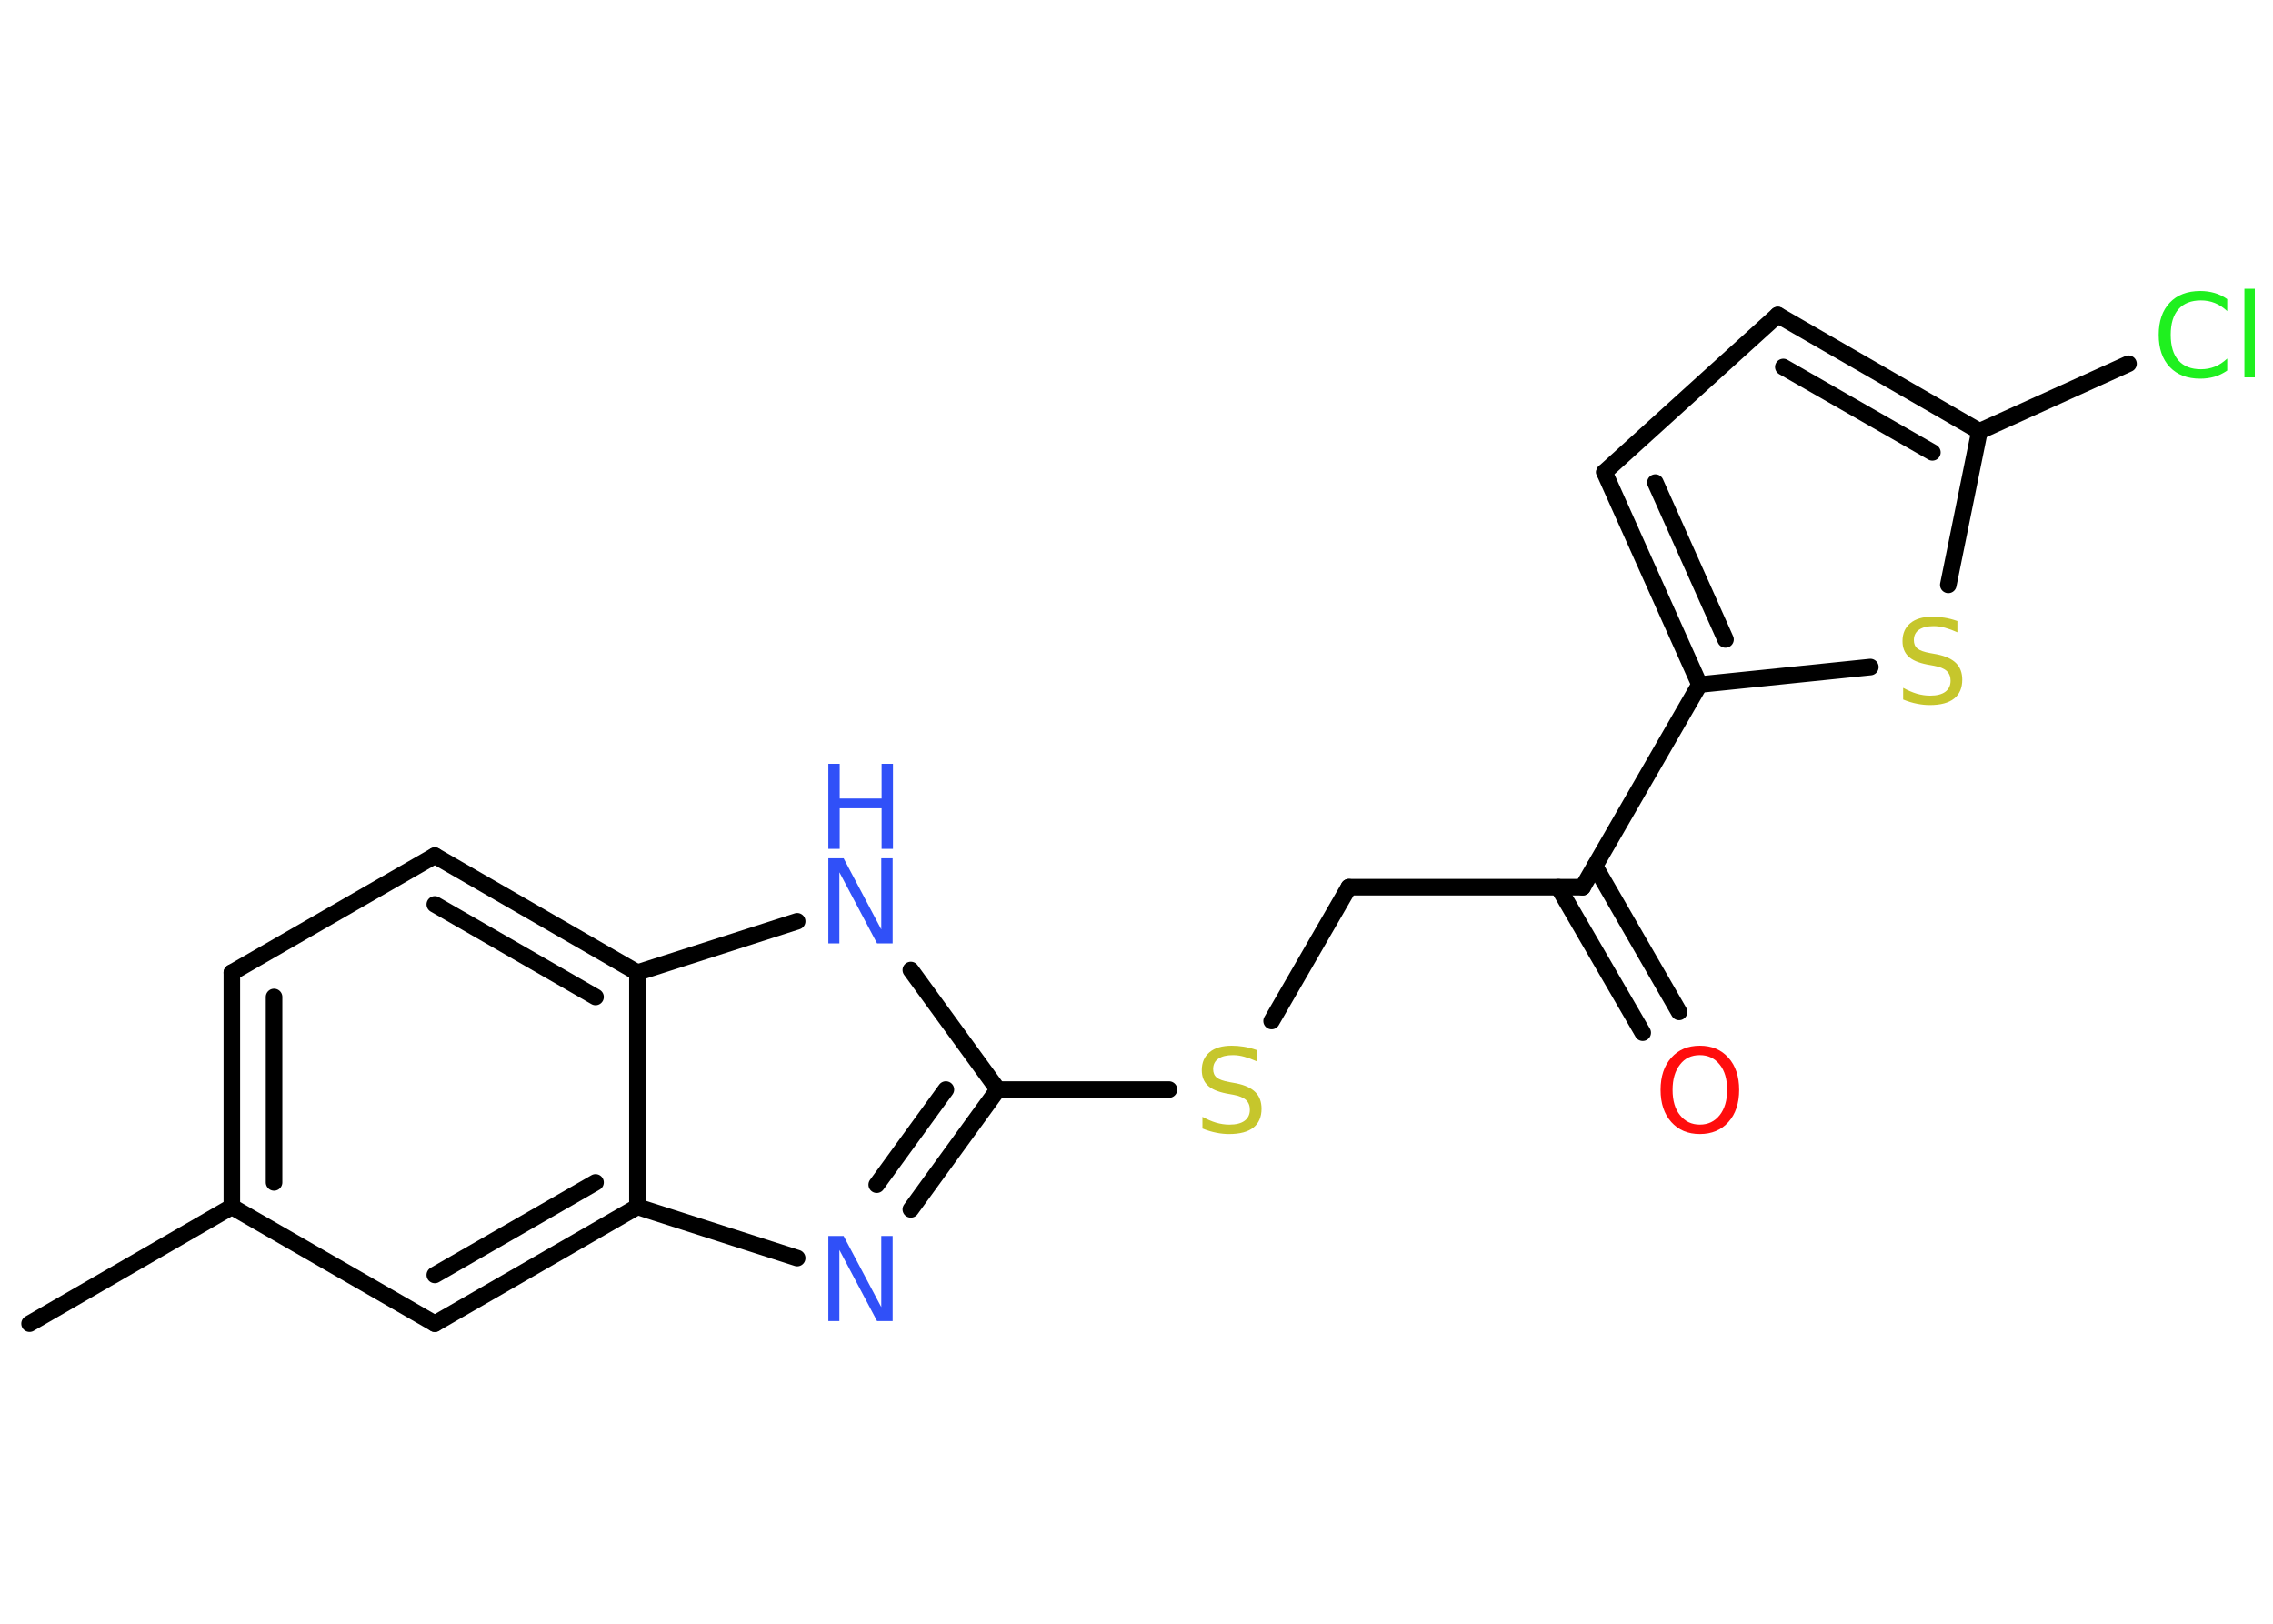 <?xml version='1.0' encoding='UTF-8'?>
<!DOCTYPE svg PUBLIC "-//W3C//DTD SVG 1.1//EN" "http://www.w3.org/Graphics/SVG/1.1/DTD/svg11.dtd">
<svg version='1.2' xmlns='http://www.w3.org/2000/svg' xmlns:xlink='http://www.w3.org/1999/xlink' width='70.0mm' height='50.0mm' viewBox='0 0 70.0 50.0'>
  <desc>Generated by the Chemistry Development Kit (http://github.com/cdk)</desc>
  <g stroke-linecap='round' stroke-linejoin='round' stroke='#000000' stroke-width='.51' fill='#3050F8'>
    <rect x='.0' y='.0' width='70.0' height='50.0' fill='#FFFFFF' stroke='none'/>
    <g id='mol1' class='mol'>
      <line id='mol1bnd1' class='bond' x1='.91' y1='40.76' x2='7.14' y2='37.16'/>
      <g id='mol1bnd2' class='bond'>
        <line x1='7.14' y1='29.95' x2='7.14' y2='37.16'/>
        <line x1='8.44' y1='30.7' x2='8.44' y2='36.41'/>
      </g>
      <line id='mol1bnd3' class='bond' x1='7.14' y1='29.95' x2='13.39' y2='26.35'/>
      <g id='mol1bnd4' class='bond'>
        <line x1='19.63' y1='29.95' x2='13.39' y2='26.35'/>
        <line x1='18.34' y1='30.7' x2='13.39' y2='27.85'/>
      </g>
      <line id='mol1bnd5' class='bond' x1='19.63' y1='29.95' x2='24.55' y2='28.37'/>
      <line id='mol1bnd6' class='bond' x1='28.05' y1='29.87' x2='30.73' y2='33.55'/>
      <line id='mol1bnd7' class='bond' x1='30.73' y1='33.55' x2='36.0' y2='33.55'/>
      <line id='mol1bnd8' class='bond' x1='39.16' y1='31.44' x2='41.54' y2='27.32'/>
      <line id='mol1bnd9' class='bond' x1='41.54' y1='27.32' x2='48.74' y2='27.32'/>
      <g id='mol1bnd10' class='bond'>
        <line x1='49.12' y1='26.67' x2='51.71' y2='31.16'/>
        <line x1='47.99' y1='27.32' x2='50.59' y2='31.8'/>
      </g>
      <line id='mol1bnd11' class='bond' x1='48.74' y1='27.32' x2='52.34' y2='21.08'/>
      <g id='mol1bnd12' class='bond'>
        <line x1='49.41' y1='14.54' x2='52.34' y2='21.08'/>
        <line x1='50.98' y1='14.86' x2='53.14' y2='19.69'/>
      </g>
      <line id='mol1bnd13' class='bond' x1='49.41' y1='14.54' x2='54.75' y2='9.7'/>
      <g id='mol1bnd14' class='bond'>
        <line x1='60.96' y1='13.28' x2='54.75' y2='9.7'/>
        <line x1='59.51' y1='13.93' x2='54.92' y2='11.3'/>
      </g>
      <line id='mol1bnd15' class='bond' x1='60.96' y1='13.28' x2='65.55' y2='11.2'/>
      <line id='mol1bnd16' class='bond' x1='60.96' y1='13.28' x2='60.0' y2='18.01'/>
      <line id='mol1bnd17' class='bond' x1='52.34' y1='21.08' x2='57.6' y2='20.54'/>
      <g id='mol1bnd18' class='bond'>
        <line x1='28.05' y1='37.24' x2='30.73' y2='33.55'/>
        <line x1='27.0' y1='36.48' x2='29.13' y2='33.55'/>
      </g>
      <line id='mol1bnd19' class='bond' x1='24.55' y1='38.74' x2='19.63' y2='37.16'/>
      <line id='mol1bnd20' class='bond' x1='19.63' y1='29.95' x2='19.63' y2='37.16'/>
      <g id='mol1bnd21' class='bond'>
        <line x1='13.39' y1='40.76' x2='19.63' y2='37.16'/>
        <line x1='13.39' y1='39.26' x2='18.34' y2='36.41'/>
      </g>
      <line id='mol1bnd22' class='bond' x1='7.14' y1='37.16' x2='13.39' y2='40.76'/>
      <g id='mol1atm6' class='atom'>
        <path d='M25.51 26.43h.47l1.16 2.19v-2.19h.35v2.62h-.48l-1.16 -2.19v2.19h-.34v-2.62z' stroke='none'/>
        <path d='M25.51 23.52h.35v1.07h1.29v-1.07h.35v2.62h-.35v-1.25h-1.29v1.25h-.35v-2.62z' stroke='none'/>
      </g>
      <path id='mol1atm8' class='atom' d='M38.7 32.33v.35q-.2 -.09 -.38 -.14q-.18 -.05 -.35 -.05q-.29 .0 -.45 .11q-.16 .11 -.16 .32q.0 .17 .11 .26q.11 .09 .39 .14l.22 .04q.39 .08 .58 .27q.19 .19 .19 .51q.0 .38 -.25 .58q-.25 .2 -.75 .2q-.19 .0 -.39 -.04q-.21 -.04 -.43 -.13v-.36q.22 .12 .42 .18q.21 .06 .41 .06q.31 .0 .47 -.12q.16 -.12 .16 -.34q.0 -.19 -.12 -.3q-.12 -.11 -.39 -.16l-.22 -.04q-.4 -.08 -.57 -.25q-.18 -.17 -.18 -.47q.0 -.35 .24 -.55q.24 -.2 .68 -.2q.18 .0 .37 .03q.19 .03 .39 .1z' stroke='none' fill='#C6C62C'/>
      <path id='mol1atm11' class='atom' d='M52.35 32.49q-.39 .0 -.61 .29q-.23 .29 -.23 .78q.0 .5 .23 .78q.23 .29 .61 .29q.38 .0 .61 -.29q.23 -.29 .23 -.78q.0 -.5 -.23 -.78q-.23 -.29 -.61 -.29zM52.35 32.2q.55 .0 .88 .37q.33 .37 .33 .99q.0 .62 -.33 .99q-.33 .37 -.88 .37q-.55 .0 -.88 -.37q-.33 -.37 -.33 -.99q.0 -.62 .33 -.99q.33 -.37 .88 -.37z' stroke='none' fill='#FF0D0D'/>
      <path id='mol1atm16' class='atom' d='M68.59 9.2v.38q-.18 -.17 -.38 -.25q-.2 -.08 -.43 -.08q-.45 .0 -.69 .27q-.24 .27 -.24 .79q.0 .52 .24 .79q.24 .27 .69 .27q.23 .0 .43 -.08q.2 -.08 .38 -.25v.37q-.19 .13 -.39 .19q-.21 .06 -.44 .06q-.6 .0 -.94 -.36q-.34 -.36 -.34 -.99q.0 -.63 .34 -.99q.34 -.36 .94 -.36q.23 .0 .44 .06q.21 .06 .39 .19zM69.12 8.89h.32v2.73h-.32v-2.73z' stroke='none' fill='#1FF01F'/>
      <path id='mol1atm17' class='atom' d='M60.28 19.12v.35q-.2 -.09 -.38 -.14q-.18 -.05 -.35 -.05q-.29 .0 -.45 .11q-.16 .11 -.16 .32q.0 .17 .11 .26q.11 .09 .39 .14l.22 .04q.39 .08 .58 .27q.19 .19 .19 .51q.0 .38 -.25 .58q-.25 .2 -.75 .2q-.19 .0 -.39 -.04q-.21 -.04 -.43 -.13v-.36q.22 .12 .42 .18q.21 .06 .41 .06q.31 .0 .47 -.12q.16 -.12 .16 -.34q.0 -.19 -.12 -.3q-.12 -.11 -.39 -.16l-.22 -.04q-.4 -.08 -.57 -.25q-.18 -.17 -.18 -.47q.0 -.35 .24 -.55q.24 -.2 .68 -.2q.18 .0 .37 .03q.19 .03 .39 .1z' stroke='none' fill='#C6C62C'/>
      <path id='mol1atm18' class='atom' d='M25.51 38.06h.47l1.16 2.19v-2.19h.35v2.62h-.48l-1.16 -2.19v2.19h-.34v-2.62z' stroke='none'/>
    </g>
  </g>
</svg>
